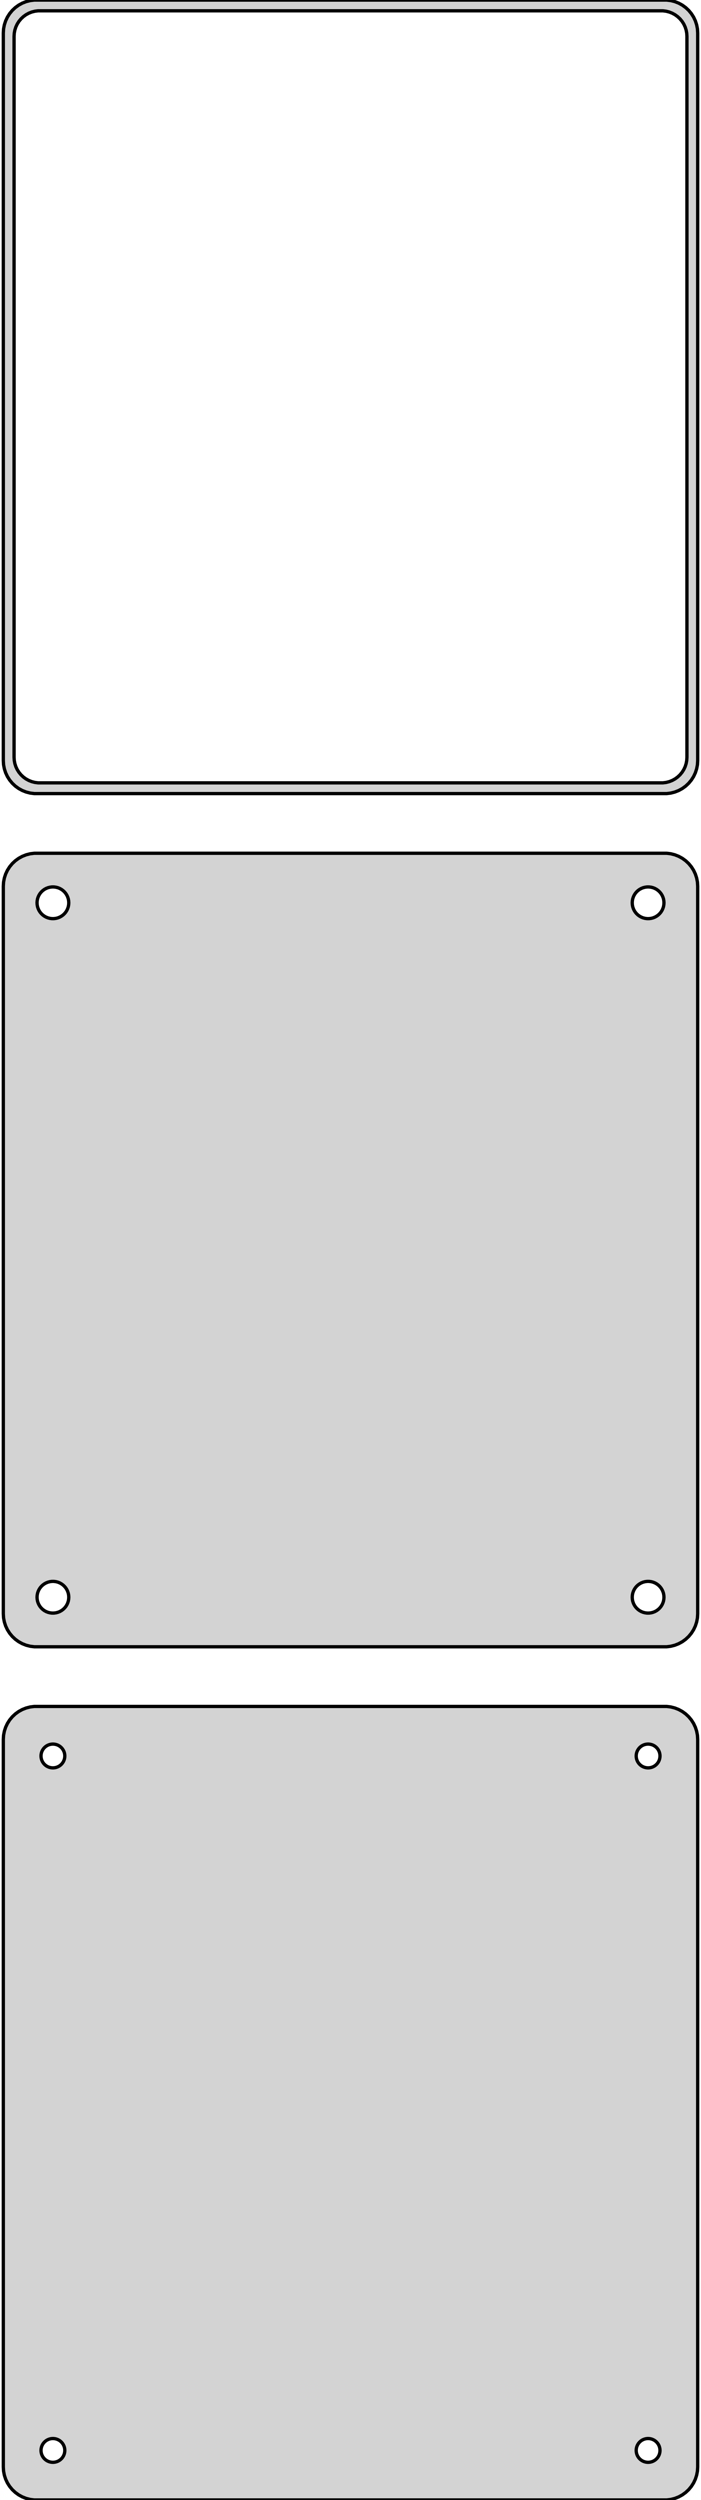 <?xml version="1.0" standalone="no"?>
<!DOCTYPE svg PUBLIC "-//W3C//DTD SVG 1.1//EN" "http://www.w3.org/Graphics/SVG/1.1/DTD/svg11.dtd">
<svg width="106mm" height="378mm" viewBox="-53 -576 106 378" xmlns="http://www.w3.org/2000/svg" version="1.1">
<title>OpenSCAD Model</title>
<path d="
M 48.437,-456.089 L 49.045,-456.245 L 49.629,-456.476 L 50.179,-456.778 L 50.687,-457.147 L 51.145,-457.577
 L 51.545,-458.061 L 51.882,-458.591 L 52.149,-459.159 L 52.343,-459.757 L 52.461,-460.373 L 52.5,-461
 L 52.5,-571 L 52.461,-571.627 L 52.343,-572.243 L 52.149,-572.841 L 51.882,-573.409 L 51.545,-573.939
 L 51.145,-574.423 L 50.687,-574.853 L 50.179,-575.222 L 49.629,-575.524 L 49.045,-575.755 L 48.437,-575.911
 L 47.814,-575.99 L -47.814,-575.99 L -48.437,-575.911 L -49.045,-575.755 L -49.629,-575.524 L -50.179,-575.222
 L -50.687,-574.853 L -51.145,-574.423 L -51.545,-573.939 L -51.882,-573.409 L -52.149,-572.841 L -52.343,-572.243
 L -52.461,-571.627 L -52.5,-571 L -52.5,-461 L -52.461,-460.373 L -52.343,-459.757 L -52.149,-459.159
 L -51.882,-458.591 L -51.545,-458.061 L -51.145,-457.577 L -50.687,-457.147 L -50.179,-456.778 L -49.629,-456.476
 L -49.045,-456.245 L -48.437,-456.089 L -47.814,-456.01 L 47.814,-456.01 z
M -47.243,-457.635 L -47.726,-457.696 L -48.197,-457.817 L -48.649,-457.996 L -49.075,-458.23 L -49.468,-458.516
 L -49.823,-458.849 L -50.133,-459.224 L -50.394,-459.634 L -50.601,-460.074 L -50.751,-460.537 L -50.842,-461.015
 L -50.873,-461.5 L -50.873,-570.5 L -50.842,-570.985 L -50.751,-571.463 L -50.601,-571.926 L -50.394,-572.366
 L -50.133,-572.776 L -49.823,-573.151 L -49.468,-573.484 L -49.075,-573.77 L -48.649,-574.004 L -48.197,-574.183
 L -47.726,-574.304 L -47.243,-574.365 L 47.243,-574.365 L 47.726,-574.304 L 48.197,-574.183 L 48.649,-574.004
 L 49.075,-573.77 L 49.468,-573.484 L 49.823,-573.151 L 50.133,-572.776 L 50.394,-572.366 L 50.601,-571.926
 L 50.751,-571.463 L 50.842,-570.985 L 50.873,-570.5 L 50.873,-461.5 L 50.842,-461.015 L 50.751,-460.537
 L 50.601,-460.074 L 50.394,-459.634 L 50.133,-459.224 L 49.823,-458.849 L 49.468,-458.516 L 49.075,-458.23
 L 48.649,-457.996 L 48.197,-457.817 L 47.726,-457.696 L 47.243,-457.635 z
M 48.437,-327.089 L 49.045,-327.245 L 49.629,-327.476 L 50.179,-327.778 L 50.687,-328.147 L 51.145,-328.577
 L 51.545,-329.061 L 51.882,-329.591 L 52.149,-330.159 L 52.343,-330.757 L 52.461,-331.373 L 52.5,-332
 L 52.5,-442 L 52.461,-442.627 L 52.343,-443.243 L 52.149,-443.841 L 51.882,-444.409 L 51.545,-444.939
 L 51.145,-445.423 L 50.687,-445.853 L 50.179,-446.222 L 49.629,-446.524 L 49.045,-446.755 L 48.437,-446.911
 L 47.814,-446.99 L -47.814,-446.99 L -48.437,-446.911 L -49.045,-446.755 L -49.629,-446.524 L -50.179,-446.222
 L -50.687,-445.853 L -51.145,-445.423 L -51.545,-444.939 L -51.882,-444.409 L -52.149,-443.841 L -52.343,-443.243
 L -52.461,-442.627 L -52.5,-442 L -52.5,-332 L -52.461,-331.373 L -52.343,-330.757 L -52.149,-330.159
 L -51.882,-329.591 L -51.545,-329.061 L -51.145,-328.577 L -50.687,-328.147 L -50.179,-327.778 L -49.629,-327.476
 L -49.045,-327.245 L -48.437,-327.089 L -47.814,-327.01 L 47.814,-327.01 z
M 44.849,-437.105 L 44.55,-437.143 L 44.258,-437.217 L 43.978,-437.328 L 43.714,-437.474 L 43.47,-437.651
 L 43.251,-437.857 L 43.058,-438.089 L 42.897,-438.344 L 42.769,-438.617 L 42.675,-438.903 L 42.619,-439.199
 L 42.6,-439.5 L 42.619,-439.801 L 42.675,-440.097 L 42.769,-440.383 L 42.897,-440.656 L 43.058,-440.911
 L 43.251,-441.143 L 43.47,-441.349 L 43.714,-441.526 L 43.978,-441.672 L 44.258,-441.783 L 44.55,-441.857
 L 44.849,-441.895 L 45.151,-441.895 L 45.45,-441.857 L 45.742,-441.783 L 46.022,-441.672 L 46.286,-441.526
 L 46.53,-441.349 L 46.749,-441.143 L 46.942,-440.911 L 47.103,-440.656 L 47.231,-440.383 L 47.325,-440.097
 L 47.381,-439.801 L 47.4,-439.5 L 47.381,-439.199 L 47.325,-438.903 L 47.231,-438.617 L 47.103,-438.344
 L 46.942,-438.089 L 46.749,-437.857 L 46.53,-437.651 L 46.286,-437.474 L 46.022,-437.328 L 45.742,-437.217
 L 45.45,-437.143 L 45.151,-437.105 z
M -45.151,-437.105 L -45.45,-437.143 L -45.742,-437.217 L -46.022,-437.328 L -46.286,-437.474 L -46.53,-437.651
 L -46.749,-437.857 L -46.942,-438.089 L -47.103,-438.344 L -47.231,-438.617 L -47.325,-438.903 L -47.381,-439.199
 L -47.4,-439.5 L -47.381,-439.801 L -47.325,-440.097 L -47.231,-440.383 L -47.103,-440.656 L -46.942,-440.911
 L -46.749,-441.143 L -46.53,-441.349 L -46.286,-441.526 L -46.022,-441.672 L -45.742,-441.783 L -45.45,-441.857
 L -45.151,-441.895 L -44.849,-441.895 L -44.55,-441.857 L -44.258,-441.783 L -43.978,-441.672 L -43.714,-441.526
 L -43.47,-441.349 L -43.251,-441.143 L -43.058,-440.911 L -42.897,-440.656 L -42.769,-440.383 L -42.675,-440.097
 L -42.619,-439.801 L -42.6,-439.5 L -42.619,-439.199 L -42.675,-438.903 L -42.769,-438.617 L -42.897,-438.344
 L -43.058,-438.089 L -43.251,-437.857 L -43.47,-437.651 L -43.714,-437.474 L -43.978,-437.328 L -44.258,-437.217
 L -44.55,-437.143 L -44.849,-437.105 z
M 44.849,-332.105 L 44.55,-332.143 L 44.258,-332.217 L 43.978,-332.328 L 43.714,-332.474 L 43.47,-332.651
 L 43.251,-332.857 L 43.058,-333.089 L 42.897,-333.344 L 42.769,-333.617 L 42.675,-333.903 L 42.619,-334.199
 L 42.6,-334.5 L 42.619,-334.801 L 42.675,-335.097 L 42.769,-335.383 L 42.897,-335.656 L 43.058,-335.911
 L 43.251,-336.143 L 43.47,-336.349 L 43.714,-336.526 L 43.978,-336.672 L 44.258,-336.783 L 44.55,-336.857
 L 44.849,-336.895 L 45.151,-336.895 L 45.45,-336.857 L 45.742,-336.783 L 46.022,-336.672 L 46.286,-336.526
 L 46.53,-336.349 L 46.749,-336.143 L 46.942,-335.911 L 47.103,-335.656 L 47.231,-335.383 L 47.325,-335.097
 L 47.381,-334.801 L 47.4,-334.5 L 47.381,-334.199 L 47.325,-333.903 L 47.231,-333.617 L 47.103,-333.344
 L 46.942,-333.089 L 46.749,-332.857 L 46.53,-332.651 L 46.286,-332.474 L 46.022,-332.328 L 45.742,-332.217
 L 45.45,-332.143 L 45.151,-332.105 z
M -45.151,-332.105 L -45.45,-332.143 L -45.742,-332.217 L -46.022,-332.328 L -46.286,-332.474 L -46.53,-332.651
 L -46.749,-332.857 L -46.942,-333.089 L -47.103,-333.344 L -47.231,-333.617 L -47.325,-333.903 L -47.381,-334.199
 L -47.4,-334.5 L -47.381,-334.801 L -47.325,-335.097 L -47.231,-335.383 L -47.103,-335.656 L -46.942,-335.911
 L -46.749,-336.143 L -46.53,-336.349 L -46.286,-336.526 L -46.022,-336.672 L -45.742,-336.783 L -45.45,-336.857
 L -45.151,-336.895 L -44.849,-336.895 L -44.55,-336.857 L -44.258,-336.783 L -43.978,-336.672 L -43.714,-336.526
 L -43.47,-336.349 L -43.251,-336.143 L -43.058,-335.911 L -42.897,-335.656 L -42.769,-335.383 L -42.675,-335.097
 L -42.619,-334.801 L -42.6,-334.5 L -42.619,-334.199 L -42.675,-333.903 L -42.769,-333.617 L -42.897,-333.344
 L -43.058,-333.089 L -43.251,-332.857 L -43.47,-332.651 L -43.714,-332.474 L -43.978,-332.328 L -44.258,-332.217
 L -44.55,-332.143 L -44.849,-332.105 z
M 48.437,-198.089 L 49.045,-198.245 L 49.629,-198.476 L 50.179,-198.778 L 50.687,-199.147 L 51.145,-199.577
 L 51.545,-200.061 L 51.882,-200.591 L 52.149,-201.159 L 52.343,-201.757 L 52.461,-202.373 L 52.5,-203
 L 52.5,-313 L 52.461,-313.627 L 52.343,-314.243 L 52.149,-314.841 L 51.882,-315.409 L 51.545,-315.939
 L 51.145,-316.423 L 50.687,-316.853 L 50.179,-317.222 L 49.629,-317.524 L 49.045,-317.755 L 48.437,-317.911
 L 47.814,-317.99 L -47.814,-317.99 L -48.437,-317.911 L -49.045,-317.755 L -49.629,-317.524 L -50.179,-317.222
 L -50.687,-316.853 L -51.145,-316.423 L -51.545,-315.939 L -51.882,-315.409 L -52.149,-314.841 L -52.343,-314.243
 L -52.461,-313.627 L -52.5,-313 L -52.5,-203 L -52.461,-202.373 L -52.343,-201.757 L -52.149,-201.159
 L -51.882,-200.591 L -51.545,-200.061 L -51.145,-199.577 L -50.687,-199.147 L -50.179,-198.778 L -49.629,-198.476
 L -49.045,-198.245 L -48.437,-198.089 L -47.814,-198.01 L 47.814,-198.01 z
M 44.887,-308.704 L 44.663,-308.732 L 44.444,-308.788 L 44.234,-308.871 L 44.035,-308.98 L 43.853,-309.113
 L 43.688,-309.268 L 43.544,-309.442 L 43.423,-309.633 L 43.326,-309.837 L 43.257,-310.052 L 43.214,-310.274
 L 43.2,-310.5 L 43.214,-310.726 L 43.257,-310.948 L 43.326,-311.163 L 43.423,-311.367 L 43.544,-311.558
 L 43.688,-311.732 L 43.853,-311.887 L 44.035,-312.02 L 44.234,-312.129 L 44.444,-312.212 L 44.663,-312.268
 L 44.887,-312.296 L 45.113,-312.296 L 45.337,-312.268 L 45.556,-312.212 L 45.766,-312.129 L 45.965,-312.02
 L 46.147,-311.887 L 46.312,-311.732 L 46.456,-311.558 L 46.577,-311.367 L 46.674,-311.163 L 46.743,-310.948
 L 46.786,-310.726 L 46.8,-310.5 L 46.786,-310.274 L 46.743,-310.052 L 46.674,-309.837 L 46.577,-309.633
 L 46.456,-309.442 L 46.312,-309.268 L 46.147,-309.113 L 45.965,-308.98 L 45.766,-308.871 L 45.556,-308.788
 L 45.337,-308.732 L 45.113,-308.704 z
M -45.113,-308.704 L -45.337,-308.732 L -45.556,-308.788 L -45.766,-308.871 L -45.965,-308.98 L -46.147,-309.113
 L -46.312,-309.268 L -46.456,-309.442 L -46.577,-309.633 L -46.674,-309.837 L -46.743,-310.052 L -46.786,-310.274
 L -46.8,-310.5 L -46.786,-310.726 L -46.743,-310.948 L -46.674,-311.163 L -46.577,-311.367 L -46.456,-311.558
 L -46.312,-311.732 L -46.147,-311.887 L -45.965,-312.02 L -45.766,-312.129 L -45.556,-312.212 L -45.337,-312.268
 L -45.113,-312.296 L -44.887,-312.296 L -44.663,-312.268 L -44.444,-312.212 L -44.234,-312.129 L -44.035,-312.02
 L -43.853,-311.887 L -43.688,-311.732 L -43.544,-311.558 L -43.423,-311.367 L -43.326,-311.163 L -43.257,-310.948
 L -43.214,-310.726 L -43.2,-310.5 L -43.214,-310.274 L -43.257,-310.052 L -43.326,-309.837 L -43.423,-309.633
 L -43.544,-309.442 L -43.688,-309.268 L -43.853,-309.113 L -44.035,-308.98 L -44.234,-308.871 L -44.444,-308.788
 L -44.663,-308.732 L -44.887,-308.704 z
M -45.113,-203.704 L -45.337,-203.732 L -45.556,-203.788 L -45.766,-203.871 L -45.965,-203.98 L -46.147,-204.113
 L -46.312,-204.268 L -46.456,-204.442 L -46.577,-204.633 L -46.674,-204.837 L -46.743,-205.052 L -46.786,-205.274
 L -46.8,-205.5 L -46.786,-205.726 L -46.743,-205.948 L -46.674,-206.163 L -46.577,-206.367 L -46.456,-206.558
 L -46.312,-206.732 L -46.147,-206.887 L -45.965,-207.02 L -45.766,-207.129 L -45.556,-207.212 L -45.337,-207.268
 L -45.113,-207.296 L -44.887,-207.296 L -44.663,-207.268 L -44.444,-207.212 L -44.234,-207.129 L -44.035,-207.02
 L -43.853,-206.887 L -43.688,-206.732 L -43.544,-206.558 L -43.423,-206.367 L -43.326,-206.163 L -43.257,-205.948
 L -43.214,-205.726 L -43.2,-205.5 L -43.214,-205.274 L -43.257,-205.052 L -43.326,-204.837 L -43.423,-204.633
 L -43.544,-204.442 L -43.688,-204.268 L -43.853,-204.113 L -44.035,-203.98 L -44.234,-203.871 L -44.444,-203.788
 L -44.663,-203.732 L -44.887,-203.704 z
M 44.887,-203.704 L 44.663,-203.732 L 44.444,-203.788 L 44.234,-203.871 L 44.035,-203.98 L 43.853,-204.113
 L 43.688,-204.268 L 43.544,-204.442 L 43.423,-204.633 L 43.326,-204.837 L 43.257,-205.052 L 43.214,-205.274
 L 43.2,-205.5 L 43.214,-205.726 L 43.257,-205.948 L 43.326,-206.163 L 43.423,-206.367 L 43.544,-206.558
 L 43.688,-206.732 L 43.853,-206.887 L 44.035,-207.02 L 44.234,-207.129 L 44.444,-207.212 L 44.663,-207.268
 L 44.887,-207.296 L 45.113,-207.296 L 45.337,-207.268 L 45.556,-207.212 L 45.766,-207.129 L 45.965,-207.02
 L 46.147,-206.887 L 46.312,-206.732 L 46.456,-206.558 L 46.577,-206.367 L 46.674,-206.163 L 46.743,-205.948
 L 46.786,-205.726 L 46.8,-205.5 L 46.786,-205.274 L 46.743,-205.052 L 46.674,-204.837 L 46.577,-204.633
 L 46.456,-204.442 L 46.312,-204.268 L 46.147,-204.113 L 45.965,-203.98 L 45.766,-203.871 L 45.556,-203.788
 L 45.337,-203.732 L 45.113,-203.704 z
" stroke="black" fill="lightgray" stroke-width="0.5"/>
</svg>
